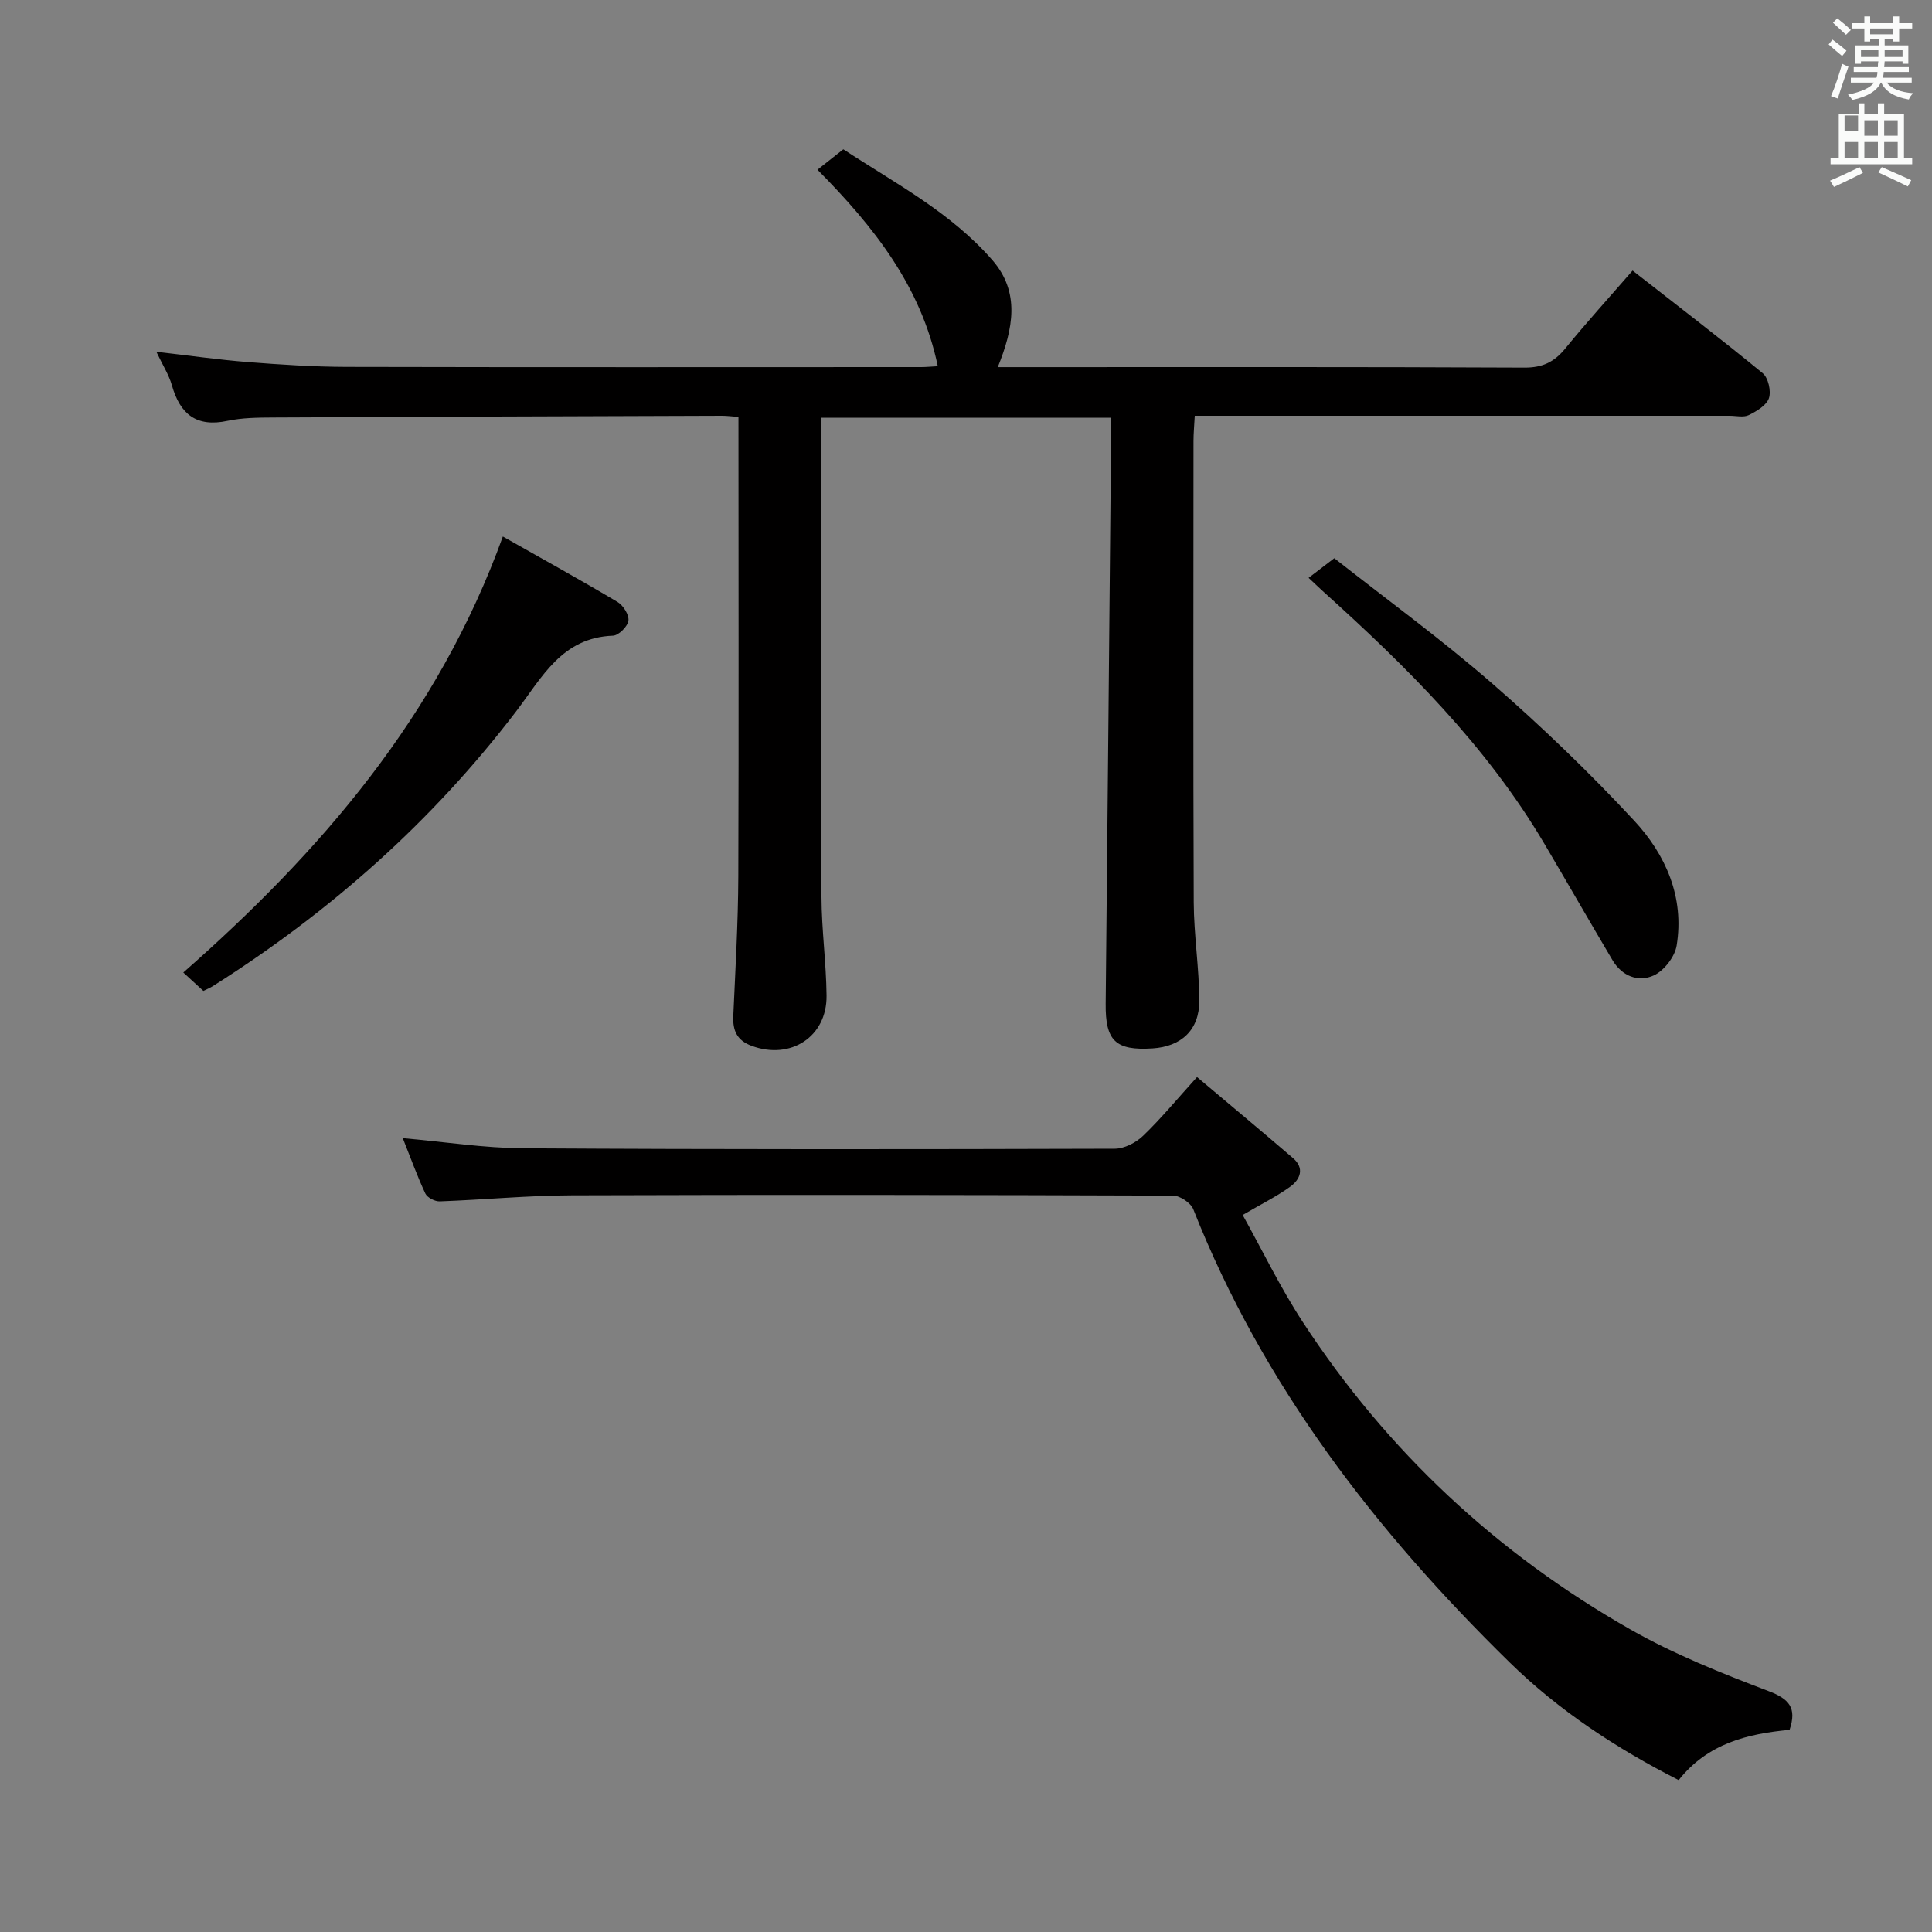 <svg enable-background="new 0 0 400 400" viewBox="0 0 400 400" xmlns="http://www.w3.org/2000/svg"><rect x="0" y="0" width="400" height="400" fill="#808080" stroke="none"/><path d="m378.6 9.2.8-1c.9.7 1.9 1.4 2.9 2.3l-.9 1.1c-1.1-.9-2-1.7-2.8-2.4zm.5 10.7c.9-2.1 1.6-4.3 2.3-6.7.4.2.8.4 1.3.6-.7 2.1-1.5 4.3-2.2 6.6zm.4-15.2.9-.9c1 .8 2 1.6 2.8 2.4l-1 1c-1-.9-1.9-1.8-2.7-2.5zm12.5-1.3h1.2v1.4h2.7v1.1h-2.7v2.7h-1.2v-.5h-1.8v1.3h4.9v3.8h-1.2v-.5h-3.7c0 .4-.1.9-.1 1.2h5.1v1h-5.2c0 .5-.1.9-.2 1.2h6v1h-5.2c1.1 1.3 2.9 2 5.5 2.2-.4.4-.7.8-.9 1.3-2.9-.5-4.8-1.6-5.7-3.5h-.1c-.8 1.7-2.7 2.9-5.9 3.6-.2-.4-.6-.8-.9-1.1 2.8-.6 4.6-1.4 5.4-2.5h-4.8v-1h5.3c.1-.3.2-.7.2-1.2h-4.9v-1h5c0-.4 0-.8.1-1.2h-3.6v.5h-1.2v-3.8h4.9v-1.3h-1.8v.5h-1.2v-2.7h-2.6v-1.1h2.6v-1.4h1.2v1.4h4.7v-1.4zm-6.7 8.4h3.6c0-.4 0-.9 0-1.4h-3.6zm1.9-4.7h4.7v-1.2h-4.7zm6.7 3.3h-3.7v1.4h3.7z" fill="#fafbfa"/><path d="m384.7 21.4h1.3v2.2h2.8v-2.2h1.3v2.2h4.1v9.1h1.7v1.3h-16.9v-1.3h1.7v-9.1h4.1v-2.2zm.3 13.2.7 1.2c-1.8.9-3.8 1.9-6 2.9-.2-.4-.5-.8-.8-1.3 2.4-1 4.4-2 6.1-2.8zm-3.1-7.5h2.8v-3.2h-2.8v4.2zm0 5.6h2.8v-3.3h-2.8zm4.1-4.6h2.8v-3.2h-2.8zm0 4.6h2.8v-3.3h-2.8zm3.6 1.9c2.1.9 4.1 1.8 6.1 2.7l-.7 1.3c-2.2-1.1-4.2-2-6.1-2.9zm3.3-9.7h-2.8v3.2h2.8zm-2.8 7.8h2.8v-3.3h-2.8z" fill="#fafbfa"/><g fill="#010000"><path d="m152.89 86.32c-1.45-.11-2.41-.24-3.37-.24-31 .1-61.99.2-92.99.36-3.15.02-6.37.04-9.42.69-6.47 1.38-9.84-1.4-11.53-7.38-.61-2.16-1.89-4.13-3.21-6.92 6.86.79 12.87 1.65 18.91 2.13 6.79.53 13.61.98 20.43 1 39.67.09 79.33.05 119 .04.99 0 1.98-.1 3.45-.18-3.46-16.54-13.22-28.88-24.91-40.68 1.62-1.28 3.25-2.57 5.35-4.23 10.69 7.01 22.25 13.04 30.87 22.96 5.77 6.64 4.33 14.18 1.11 22.14h5.03c34.67 0 69.33-.07 104 .1 3.75.02 6.18-1.16 8.46-3.95 4.39-5.39 9.07-10.54 13.94-16.14 9.24 7.23 18.21 14.08 26.93 21.24 1.16.95 1.78 3.71 1.3 5.17-.5 1.49-2.54 2.71-4.17 3.51-1.08.53-2.62.14-3.95.14-34.83 0-69.67 0-104.5 0-1.96 0-3.93 0-6.26 0-.1 2.02-.26 3.63-.26 5.24-.01 31.83-.08 63.67.05 95.5.03 6.8 1.13 13.59 1.15 20.39.01 6.05-3.74 9.47-9.67 9.85-7.7.49-9.79-1.58-9.71-9.25.39-38.81.75-77.62 1.11-116.43.01-1.49 0-2.99 0-4.89-19.91 0-39.62 0-60 0v5.24c0 31.33-.07 62.67.05 94 .03 6.8.98 13.6 1.05 20.4.09 8.55-7.45 13.38-15.52 10.4-3.04-1.13-3.92-3.16-3.79-6.17.43-9.64 1-19.28 1.04-28.92.11-31.52.03-63.01.03-95.12z"/><path d="m370.51 358.15c-8.65.8-16.94 2.79-22.96 10.4-12.86-6.54-24.84-14.41-35.04-24.41-27.66-27.11-51.06-57.31-65.45-93.77-.53-1.33-2.76-2.83-4.2-2.83-41.48-.15-82.95-.2-124.43-.06-9.13.03-18.25.92-27.38 1.25-1.01.04-2.59-.78-2.99-1.63-1.68-3.58-3.02-7.33-4.67-11.46 8.63.76 16.8 2.05 24.98 2.1 40.81.25 81.62.21 122.43.09 1.98-.01 4.38-1.25 5.86-2.67 3.7-3.55 6.98-7.54 11.17-12.17 6.79 5.72 13.38 11.2 19.88 16.79 2.42 2.08 1.51 4.39-.57 5.9-2.79 2.02-5.93 3.57-9.86 5.87 4.07 7.3 7.8 15.06 12.48 22.21 17.42 26.67 40.17 47.88 67.8 63.6 9.01 5.13 18.79 9.03 28.51 12.73 4.38 1.65 5.98 3.49 4.44 8.06z"/><path d="m104.11 111.08c7.95 4.5 15.92 8.9 23.74 13.55 1.18.7 2.43 2.68 2.26 3.88s-2.03 3.06-3.2 3.1c-10.59.39-14.69 8.63-20.05 15.67-17.41 22.85-38.59 41.6-62.85 56.92-.54.34-1.14.58-1.9.96-1.26-1.16-2.47-2.26-4.16-3.81 28.47-25.04 52.69-53.03 66.16-90.27z"/><path d="m270.93 119.64c1.72-1.31 3.02-2.31 5.32-4.07 10.66 8.39 22.06 16.69 32.66 25.91 10.28 8.94 20.15 18.44 29.42 28.42 6.54 7.04 10.44 15.85 8.8 25.88-.38 2.31-2.59 5.17-4.71 6.16-3.21 1.49-6.61.16-8.57-3.15-4.75-8-9.36-16.08-14.1-24.09-12.01-20.34-28.56-36.71-45.93-52.36-.71-.68-1.43-1.35-2.89-2.7z"/></g></svg>